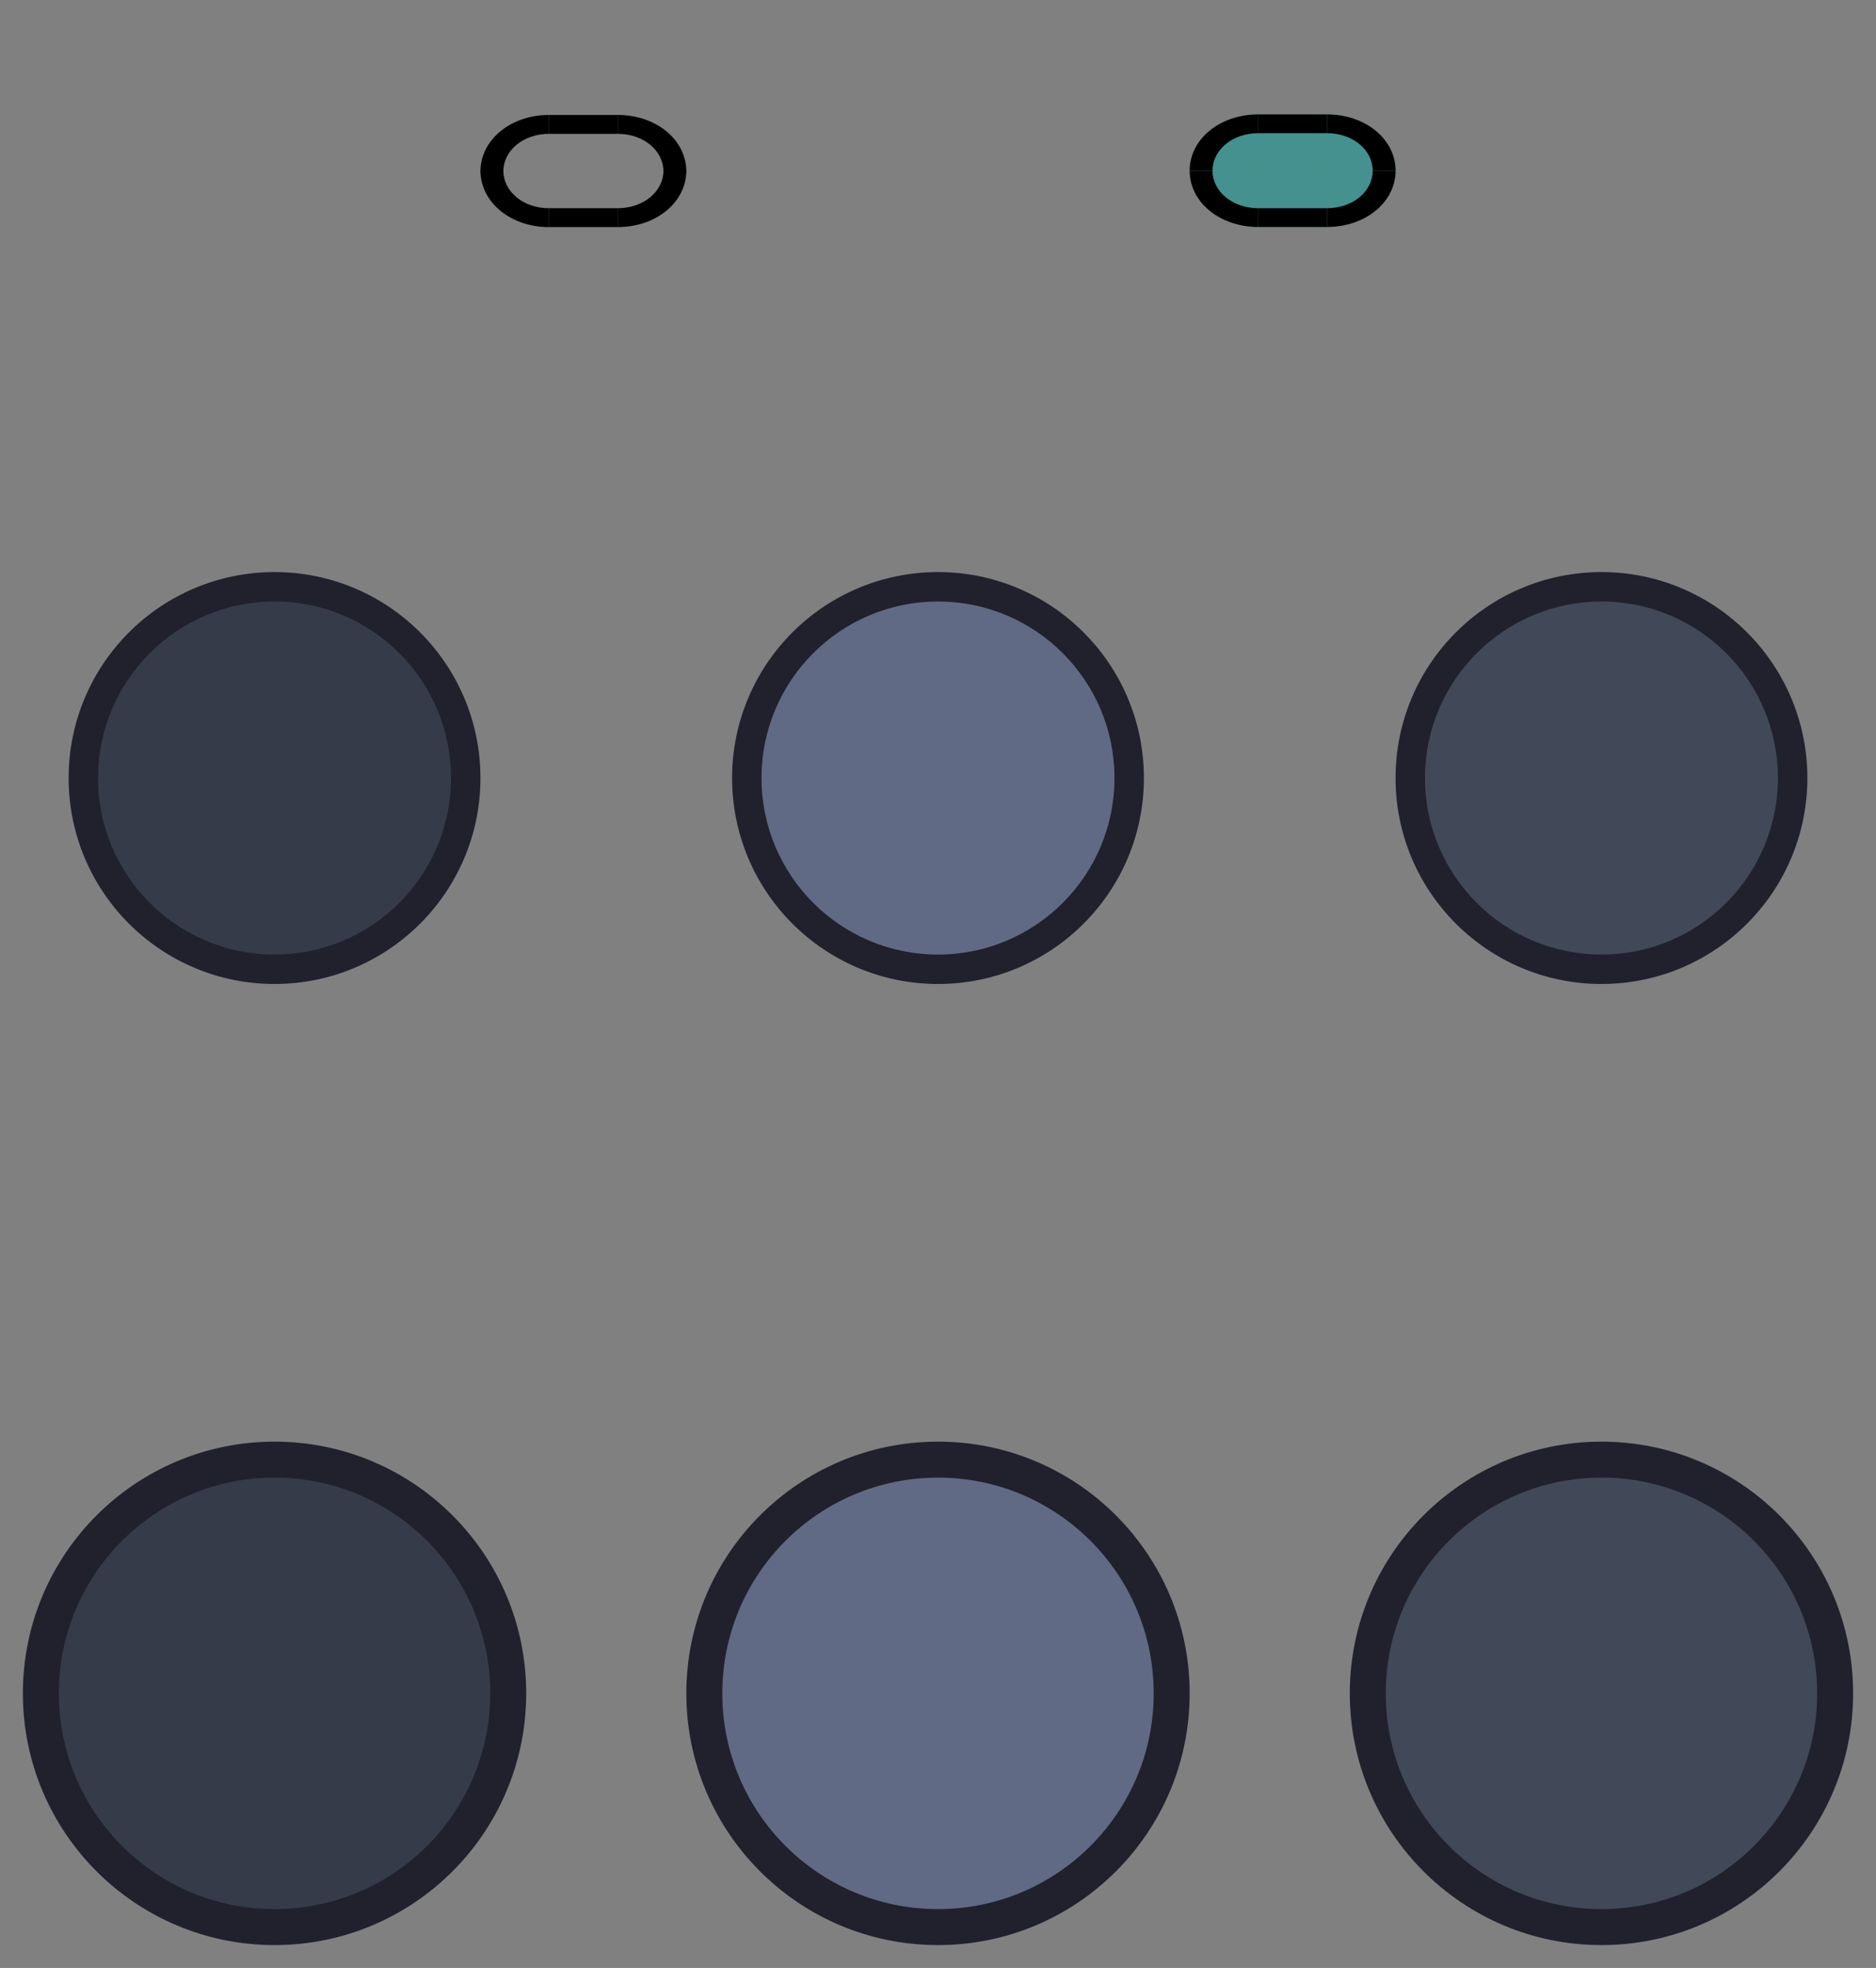 <?xml version="1.0" encoding="UTF-8" standalone="no"?>
<svg
   width="82"
   height="86"
   id="svg2"
   version="1.1"
   inkscape:version="1.3.2 (091e20ef0f, 2023-11-25)"
   sodipodi:docname="slider.svg"
   inkscape:export-xdpi="90"
   inkscape:export-ydpi="90"
   xmlns:inkscape="http://www.inkscape.org/namespaces/inkscape"
   xmlns:sodipodi="http://sodipodi.sourceforge.net/DTD/sodipodi-0.dtd"
   xmlns:xlink="http://www.w3.org/1999/xlink"
   xmlns="http://www.w3.org/2000/svg"
   xmlns:svg="http://www.w3.org/2000/svg"
   xmlns:rdf="http://www.w3.org/1999/02/22-rdf-syntax-ns#"
   xmlns:cc="http://creativecommons.org/ns#"
   xmlns:dc="http://purl.org/dc/elements/1.1/">
  <rect width="100%" height="100%" fill="#808080" stroke="none"/>
  <sodipodi:namedview
     id="base"
     pagecolor="#ffffff"
     bordercolor="#030303"
     borderopacity="1"
     inkscape:pageopacity="0.0"
     inkscape:pageshadow="2"
     inkscape:zoom="4"
     inkscape:cx="36.75"
     inkscape:cy="71.875"
     inkscape:document-units="px"
     inkscape:current-layer="layer1"
     showgrid="false"
     inkscape:window-width="1920"
     inkscape:window-height="996"
     inkscape:window-x="0"
     inkscape:window-y="0"
     inkscape:window-maximized="1"
     inkscape:document-rotation="0"
     inkscape:showpageshadow="true"
     inkscape:pagecheckerboard="0"
     inkscape:deskcolor="#d1d1d1">
    <inkscape:grid
       type="xygrid"
       id="grid604"
       originx="28"
       originy="-11"
       spacingy="1"
       spacingx="1"
       units="px"
       visible="false" />
  </sodipodi:namedview>
  <defs
     id="defs4">
    <linearGradient
       id="linearGradient5432">
      <stop
         id="stop5434"
         offset="0"
         style="stop-color:#4c4c4c;stop-opacity:1;" />
      <stop
         id="stop5436"
         offset="1"
         style="stop-color:#222222;stop-opacity:1;" />
    </linearGradient>
    <linearGradient
       id="linearGradient4833">
      <stop
         id="stop4835"
         offset="0"
         style="stop-color:#1d1d1d;stop-opacity:1;" />
      <stop
         style="stop-color:#1a1a1a;stop-opacity:0.498;"
         offset="0.5"
         id="stop4841" />
      <stop
         id="stop4843"
         offset="0.75"
         style="stop-color:#1a1a1a;stop-opacity:0.247;" />
      <stop
         id="stop4837"
         offset="1"
         style="stop-color:#292929;stop-opacity:0.471;" />
    </linearGradient>
    <linearGradient
       id="linearGradient4783">
      <stop
         style="stop-color:#ffffff;stop-opacity:0;"
         offset="0"
         id="stop4785" />
      <stop
         id="stop4787"
         offset="0.5"
         style="stop-color:#ffffff;stop-opacity:0.391;" />
      <stop
         style="stop-color:#ffffff;stop-opacity:0;"
         offset="1"
         id="stop4789" />
    </linearGradient>
    <linearGradient
       id="linearGradient4769">
      <stop
         id="stop4771"
         offset="0"
         style="stop-color:#000000;stop-opacity:0;" />
      <stop
         style="stop-color:#000000;stop-opacity:0.291;"
         offset="0.5"
         id="stop4777" />
      <stop
         id="stop4773"
         offset="1"
         style="stop-color:#000000;stop-opacity:0;" />
    </linearGradient>
    <linearGradient
       id="linearGradient4459">
      <stop
         id="stop4461"
         offset="0"
         style="stop-color:#1e1e1e;stop-opacity:1;" />
      <stop
         id="stop4463"
         offset="1"
         style="stop-color:#1e1e1e;stop-opacity:1;" />
    </linearGradient>
    <linearGradient
       id="linearGradient4018">
      <stop
         id="stop4020"
         offset="0"
         style="stop-color:#000000;stop-opacity:1;" />
      <stop
         style="stop-color:#000000;stop-opacity:0.311;"
         offset="0.5"
         id="stop4377" />
      <stop
         id="stop4379"
         offset="0.75"
         style="stop-color:#000000;stop-opacity:0.086;" />
      <stop
         id="stop4022"
         offset="1"
         style="stop-color:#000000;stop-opacity:0;" />
    </linearGradient>
    <linearGradient
       id="linearGradient3955">
      <stop
         style="stop-color:#1d1d1d;stop-opacity:1;"
         offset="0"
         id="stop3957" />
      <stop
         style="stop-color:#070707;stop-opacity:0.329;"
         offset="1"
         id="stop3959" />
    </linearGradient>
    <linearGradient
       id="linearGradient3928">
      <stop
         id="stop3930"
         offset="0"
         style="stop-color:#ffffff;stop-opacity:0.02;" />
      <stop
         id="stop3932"
         offset="1"
         style="stop-color:#ffffff;stop-opacity:0.02;" />
    </linearGradient>
    <linearGradient
       id="linearGradient3913">
      <stop
         id="stop3915"
         offset="0"
         style="stop-color:#161616;stop-opacity:1;" />
      <stop
         id="stop3917"
         offset="1"
         style="stop-color:#0c0c0c;stop-opacity:1;" />
    </linearGradient>
    <linearGradient
       id="linearGradient3836">
      <stop
         id="stop3838"
         offset="0"
         style="stop-color:#292929;stop-opacity:1;" />
      <stop
         id="stop3840"
         offset="1"
         style="stop-color:#292929;stop-opacity:1;" />
    </linearGradient>
    <linearGradient
       id="linearGradient3799">
      <stop
         style="stop-color:#2a2a2a;stop-opacity:1;"
         offset="0"
         id="stop3801" />
      <stop
         style="stop-color:#202020;stop-opacity:1;"
         offset="1"
         id="stop3803" />
    </linearGradient>
    <linearGradient
       id="linearGradient3738">
      <stop
         id="stop3740"
         offset="0"
         style="stop-color:#000000;stop-opacity:0.258;" />
      <stop
         style="stop-color:#000000;stop-opacity:0.086;"
         offset="0.5"
         id="stop3746" />
      <stop
         id="stop3742"
         offset="1"
         style="stop-color:#000000;stop-opacity:0;" />
    </linearGradient>
    <linearGradient
       id="linearGradient3730">
      <stop
         id="stop3732"
         offset="0"
         style="stop-color:#565656;stop-opacity:0.364;" />
      <stop
         id="stop3734"
         offset="1"
         style="stop-color:#3d3d3d;stop-opacity:0;" />
    </linearGradient>
    <linearGradient
       id="linearGradient3720">
      <stop
         style="stop-color:#3d3d3d;stop-opacity:0.205;"
         offset="0"
         id="stop3722" />
      <stop
         style="stop-color:#3d3d3d;stop-opacity:0;"
         offset="1"
         id="stop3724" />
    </linearGradient>
    <linearGradient
       id="linearGradient3704">
      <stop
         id="stop3706"
         offset="0"
         style="stop-color:#3d3d3d;stop-opacity:0.232;" />
      <stop
         id="stop3708"
         offset="1"
         style="stop-color:#3d3d3d;stop-opacity:0;" />
    </linearGradient>
    <linearGradient
       id="linearGradient3684">
      <stop
         id="stop3686"
         offset="0"
         style="stop-color:#3f3f3f;stop-opacity:0.106;" />
      <stop
         id="stop3688"
         offset="1"
         style="stop-color:#3f3f3f;stop-opacity:0;" />
    </linearGradient>
    <linearGradient
       id="linearGradient3666">
      <stop
         id="stop3668"
         offset="0"
         style="stop-color:#1e1e1e;stop-opacity:1;" />
      <stop
         id="stop3670"
         offset="1"
         style="stop-color:#161616;stop-opacity:1;" />
    </linearGradient>
    <linearGradient
       id="linearGradient3631">
      <stop
         id="stop3633"
         offset="0"
         style="stop-color:#2a2a2a;stop-opacity:1;" />
      <stop
         id="stop3635"
         offset="1"
         style="stop-color:#202020;stop-opacity:1;" />
    </linearGradient>
    <linearGradient
       id="linearGradient3616">
      <stop
         style="stop-color:#111111;stop-opacity:1;"
         offset="0"
         id="stop3618" />
      <stop
         style="stop-color:#111111;stop-opacity:1;"
         offset="1"
         id="stop3620" />
    </linearGradient>
    <linearGradient
       id="linearGradient3594">
      <stop
         id="stop3596"
         offset="0"
         style="stop-color:#0f0f0f;stop-opacity:1;" />
      <stop
         id="stop3598"
         offset="1"
         style="stop-color:#161616;stop-opacity:1;" />
    </linearGradient>
    <inkscape:perspective
       id="perspective10"
       inkscape:persp3d-origin="372.04724 : 351.78741 : 1"
       inkscape:vp_z="744.09448 : 527.18111 : 1"
       inkscape:vp_y="0 : 1000 : 0"
       inkscape:vp_x="0 : 527.18111 : 1"
       sodipodi:type="inkscape:persp3d" />
    <linearGradient
       y2="594"
       x2="256.5"
       y1="575"
       x1="256.5"
       gradientTransform="matrix(1,0,0,-1,-43,1171)"
       gradientUnits="userSpaceOnUse"
       id="linearGradient3991"
       xlink:href="#linearGradient3684"
       inkscape:collect="always" />
    <linearGradient
       y2="480"
       x2="770"
       y1="560"
       x1="770"
       gradientTransform="matrix(1,0,0,-1.929,0,1702.719)"
       gradientUnits="userSpaceOnUse"
       id="linearGradient4663"
       xlink:href="#linearGradient3616"
       inkscape:collect="always" />
    <radialGradient
       r="5"
       fy="485"
       fx="585"
       cy="485"
       cx="585"
       gradientTransform="matrix(-2,0,0,-2,405,-37.362)"
       gradientUnits="userSpaceOnUse"
       id="radialGradient4665"
       xlink:href="#linearGradient4018"
       inkscape:collect="always" />
    <linearGradient
       y2="480"
       x2="770"
       y1="560"
       x1="770"
       gradientTransform="matrix(1,0,0,-1,0,1040)"
       gradientUnits="userSpaceOnUse"
       id="linearGradient4667"
       xlink:href="#linearGradient3616"
       inkscape:collect="always" />
    <linearGradient
       y2="556.875"
       x2="581"
       y1="557.938"
       x1="581"
       gradientUnits="userSpaceOnUse"
       id="linearGradient4669"
       xlink:href="#linearGradient3720"
       inkscape:collect="always" />
    <linearGradient
       y2="555"
       x2="770"
       y1="490"
       x1="770"
       gradientUnits="userSpaceOnUse"
       id="linearGradient4671"
       xlink:href="#linearGradient3704"
       inkscape:collect="always" />
    <linearGradient
       y2="972.362"
       x2="585"
       y1="972.362"
       x1="575"
       gradientTransform="translate(190)"
       gradientUnits="userSpaceOnUse"
       id="linearGradient4673"
       xlink:href="#linearGradient4018"
       inkscape:collect="always" />
    <linearGradient
       y2="480"
       x2="770"
       y1="560"
       x1="770"
       gradientTransform="matrix(1,0,0,-1,0,1040)"
       gradientUnits="userSpaceOnUse"
       id="linearGradient4675"
       xlink:href="#linearGradient3616"
       inkscape:collect="always" />
    <linearGradient
       y2="555"
       x2="770"
       y1="490"
       x1="770"
       gradientUnits="userSpaceOnUse"
       id="linearGradient4677"
       xlink:href="#linearGradient3704"
       inkscape:collect="always" />
    <radialGradient
       r="5"
       fy="485"
       fx="585"
       cy="485"
       cx="585"
       gradientTransform="matrix(-2,0,0,-2,405,1907.362)"
       gradientUnits="userSpaceOnUse"
       id="radialGradient4679"
       xlink:href="#linearGradient4018"
       inkscape:collect="always" />
    <linearGradient
       y2="480"
       x2="770"
       y1="560"
       x1="770"
       gradientTransform="matrix(1,0,0,-1,0,1040)"
       gradientUnits="userSpaceOnUse"
       id="linearGradient4681"
       xlink:href="#linearGradient3616"
       inkscape:collect="always" />
    <linearGradient
       y2="555"
       x2="770"
       y1="490"
       x1="770"
       gradientUnits="userSpaceOnUse"
       id="linearGradient4683"
       xlink:href="#linearGradient3704"
       inkscape:collect="always" />
    <linearGradient
       y2="972.362"
       x2="585"
       y1="972.362"
       x1="575"
       gradientTransform="matrix(1,0,0,2.571,432.362,-3175.36)"
       gradientUnits="userSpaceOnUse"
       id="linearGradient4685"
       xlink:href="#linearGradient4018"
       inkscape:collect="always" />
    <linearGradient
       y2="480"
       x2="770"
       y1="560"
       x1="770"
       gradientTransform="matrix(1,0,0,-1,0,1040)"
       gradientUnits="userSpaceOnUse"
       id="linearGradient4687"
       xlink:href="#linearGradient3616"
       inkscape:collect="always" />
    <linearGradient
       y2="556.875"
       x2="581"
       y1="557.938"
       x1="581"
       gradientUnits="userSpaceOnUse"
       id="linearGradient4689"
       xlink:href="#linearGradient3720"
       inkscape:collect="always" />
    <radialGradient
       r="5"
       fy="485"
       fx="585"
       cy="485"
       cx="585"
       gradientTransform="matrix(-2,0,0,-2,1755,-37.362)"
       gradientUnits="userSpaceOnUse"
       id="radialGradient4691"
       xlink:href="#linearGradient4018"
       inkscape:collect="always" />
    <linearGradient
       y2="480"
       x2="770"
       y1="560"
       x1="770"
       gradientTransform="matrix(1,0,0,-1,0,1040)"
       gradientUnits="userSpaceOnUse"
       id="linearGradient4693"
       xlink:href="#linearGradient3616"
       inkscape:collect="always" />
    <linearGradient
       y2="556.875"
       x2="581"
       y1="557.938"
       x1="581"
       gradientUnits="userSpaceOnUse"
       id="linearGradient4695"
       xlink:href="#linearGradient3720"
       inkscape:collect="always" />
    <linearGradient
       y2="555"
       x2="770"
       y1="490"
       x1="770"
       gradientUnits="userSpaceOnUse"
       id="linearGradient4697"
       xlink:href="#linearGradient3704"
       inkscape:collect="always" />
    <linearGradient
       y2="972.362"
       x2="585"
       y1="972.362"
       x1="575"
       gradientTransform="translate(-1160)"
       gradientUnits="userSpaceOnUse"
       id="linearGradient4699"
       xlink:href="#linearGradient4018"
       inkscape:collect="always" />
    <linearGradient
       y2="480"
       x2="770"
       y1="560"
       x1="770"
       gradientTransform="matrix(1,0,0,-1,0,1040)"
       gradientUnits="userSpaceOnUse"
       id="linearGradient4701"
       xlink:href="#linearGradient3616"
       inkscape:collect="always" />
    <linearGradient
       y2="555"
       x2="770"
       y1="490"
       x1="770"
       gradientUnits="userSpaceOnUse"
       id="linearGradient4703"
       xlink:href="#linearGradient3704"
       inkscape:collect="always" />
    <radialGradient
       r="5"
       fy="485"
       fx="585"
       cy="485"
       cx="585"
       gradientTransform="matrix(-2,0,0,-2,1755,1455)"
       gradientUnits="userSpaceOnUse"
       id="radialGradient4705"
       xlink:href="#linearGradient4018"
       inkscape:collect="always" />
    <linearGradient
       y2="480"
       x2="770"
       y1="560"
       x1="770"
       gradientTransform="matrix(1,0,0,-1,0,1040)"
       gradientUnits="userSpaceOnUse"
       id="linearGradient4707"
       xlink:href="#linearGradient3616"
       inkscape:collect="always" />
    <linearGradient
       y2="555"
       x2="770"
       y1="490"
       x1="770"
       gradientUnits="userSpaceOnUse"
       id="linearGradient4709"
       xlink:href="#linearGradient3704"
       inkscape:collect="always" />
    <linearGradient
       y2="972.362"
       x2="585"
       y1="972.362"
       x1="575"
       gradientTransform="matrix(1,0,0,2.571,-1512.362,-3175.36)"
       gradientUnits="userSpaceOnUse"
       id="linearGradient4711"
       xlink:href="#linearGradient4018"
       inkscape:collect="always" />
    <linearGradient
       y2="480"
       x2="770"
       y1="560"
       x1="770"
       gradientTransform="matrix(1,0,0,-1,0,1040)"
       gradientUnits="userSpaceOnUse"
       id="linearGradient4713"
       xlink:href="#linearGradient3616"
       inkscape:collect="always" />
    <linearGradient
       y2="555"
       x2="770"
       y1="490"
       x1="770"
       gradientUnits="userSpaceOnUse"
       id="linearGradient4715"
       xlink:href="#linearGradient3704"
       inkscape:collect="always" />
    <linearGradient
       id="linearGradient984">
      <stop
         id="stop974"
         offset="0"
         style="stop-color:#ffffff;stop-opacity:1" />
      <stop
         style="stop-color:#000000;stop-opacity:0.498;"
         offset="0.789"
         id="stop976" />
      <stop
         id="stop978"
         offset="0.845"
         style="stop-color:#000000;stop-opacity:0.333;" />
      <stop
         style="stop-color:#000000;stop-opacity:0.088;"
         offset="0.908"
         id="stop980" />
      <stop
         id="stop982"
         offset="1"
         style="stop-color:#000000;stop-opacity:0;" />
    </linearGradient>
  </defs>
  <g
     transform="translate(36.336,-974.539)"
     id="layer1"
     inkscape:groupmode="layer"
     inkscape:label="Layer 1">
    <g
       id="horizontal-slider-line"
       transform="translate(1.164,-0.055)" />
    <g
       transform="rotate(-90,20.555,1042.753)"
       id="vertical-slider-line" />
    <g
       id="horizontal-slider-handle">
      <rect
         y="1037.539"
         x="-35.336"
         height="21.999"
         width="21.999"
         id="rect2932-6"
         style="opacity:0.01;fill:#000000;fill-opacity:0.004;stroke:none;stroke-width:1.375" />
      <ellipse
         id="path2934-7"
         style="fill:#20212d;fill-opacity:1;stroke:none;stroke-width:2.008"
         cx="-24.336"
         cy="1048.539"
         rx="11"
         ry="11" />
      <ellipse
         style="fill:#ececec;fill-opacity:1;stroke:none;stroke-width:2.2"
         id="path2936-5"
         cx="-24.336"
         cy="1048.471"
         rx="8.8"
         ry="8.8" />
      <ellipse
         id="path2938-3"
         style="fill:#363b49;fill-opacity:1;stroke:none;stroke-width:2.357"
         cx="-24.336"
         cy="1048.539"
         rx="9.428"
         ry="9.428" />
      <rect
         x="-36.336"
         y="1036.539"
         width="24"
         height="24"
         opacity="0"
         id="rect7"
         style="stroke-width:0.688" />
    </g>
    <g
       id="horizontal-slider-hover">
      <rect
         y="1037.539"
         x="-6.336"
         height="21.999"
         width="21.999"
         id="rect2932-62-0"
         style="opacity:0.01;fill:#000000;fill-opacity:0.004;stroke:none;stroke-width:1.375" />
      <circle
         id="path2934-9-9"
         style="fill:#20212d;fill-opacity:1;stroke:none;stroke-width:2.008"
         cx="4.664"
         cy="1048.539"
         r="11" />
      <circle
         style="fill:#ececec;fill-opacity:1;stroke:none;stroke-width:2.2"
         id="path2936-1-3"
         cx="4.664"
         cy="1048.47"
         r="8.8" />
      <circle
         id="path2938-2-6"
         style="fill:#616a84;fill-opacity:1;stroke:none;stroke-width:2.357"
         cx="4.664"
         cy="1048.539"
         r="9.428" />
      <rect
         x="-7.336"
         y="1036.539"
         width="24"
         height="24"
         opacity="0"
         id="rect7-7"
         style="stroke-width:0.688" />
    </g>
    <g
       id="horizontal-slider-focus">
      <rect
         y="1037.539"
         x="22.664"
         height="21.999"
         width="21.999"
         id="rect2932-6-2"
         style="opacity:0.01;fill:#000000;fill-opacity:0.004;stroke:none;stroke-width:1.375" />
      <ellipse
         id="path2934-7-9"
         style="fill:#20212d;fill-opacity:1;stroke:none;stroke-width:2.008"
         cx="33.664"
         cy="1048.539"
         rx="11"
         ry="11" />
      <ellipse
         style="fill:#ececec;fill-opacity:1;stroke:none;stroke-width:2.2"
         id="path2936-5-1"
         cx="33.664"
         cy="1048.47"
         rx="8.8"
         ry="8.8" />
      <ellipse
         id="path2938-3-2"
         style="fill:#414858;fill-opacity:1;stroke:none;stroke-width:2.357"
         cx="33.664"
         cy="1048.539"
         rx="9.428"
         ry="9.428" />
      <rect
         x="21.664"
         y="1036.539"
         width="24"
         height="24"
         opacity="0"
         id="rect14"
         style="stroke-width:0.688" />
    </g>
    <g
       id="vertical-slider-handle">
      <rect
         y="999.539"
         x="-33.336"
         height="18"
         width="18"
         id="rect2932-6-20"
         style="opacity:0.01;fill:#000000;fill-opacity:0.004;stroke:none;stroke-width:1.125" />
      <circle
         id="path2934-7-2"
         style="fill:#20212d;fill-opacity:1;stroke:none;stroke-width:1.643"
         cx="-24.336"
         cy="1008.539"
         r="9" />
      <circle
         style="fill:#ececec;fill-opacity:1;stroke:none;stroke-width:1.8"
         id="path2936-5-3"
         cx="-24.336"
         cy="1008.483"
         r="7.2" />
      <circle
         id="path2938-3-7"
         style="fill:#363b49;fill-opacity:1;stroke:none;stroke-width:1.929"
         cx="-24.336"
         cy="1008.539"
         r="7.714" />
      <rect
         x="-36.336"
         y="996.539"
         width="24"
         height="24"
         opacity="0"
         id="rect7-5"
         style="stroke-width:0.688" />
    </g>
    <g
       id="vertical-slider-hover">
      <rect
         y="999.539"
         x="-4.336"
         height="18"
         width="18"
         id="rect2932-62-0-2"
         style="opacity:0.01;fill:#000000;fill-opacity:0.004;stroke:none;stroke-width:1.125" />
      <circle
         id="path2934-9-9-2"
         style="fill:#20212d;fill-opacity:1;stroke:none;stroke-width:1.643"
         cx="4.664"
         cy="1008.539"
         r="9" />
      <circle
         style="fill:#ececec;fill-opacity:1;stroke:none;stroke-width:1.8"
         id="path2936-1-3-8"
         cx="4.664"
         cy="1008.482"
         r="7.2" />
      <circle
         id="path2938-2-6-9"
         style="fill:#616a84;fill-opacity:1;stroke:none;stroke-width:1.929"
         cx="4.664"
         cy="1008.539"
         r="7.714" />
      <rect
         x="-7.336"
         y="996.539"
         width="24"
         height="24"
         opacity="0"
         id="rect7-7-7"
         style="stroke-width:0.688" />
    </g>
    <g
       id="vertical-slider-focus">
      <rect
         y="999.539"
         x="24.664"
         height="18"
         width="18"
         id="rect2932-6-2-6"
         style="opacity:0.01;fill:#000000;fill-opacity:0.004;stroke:none;stroke-width:1.125" />
      <circle
         id="path2934-7-9-1"
         style="fill:#20212d;fill-opacity:1;stroke:none;stroke-width:1.643"
         cx="33.664"
         cy="1008.539"
         r="9" />
      <circle
         style="fill:#ececec;fill-opacity:1;stroke:none;stroke-width:1.8"
         id="path2936-5-1-2"
         cx="33.664"
         cy="1008.483"
         r="7.2" />
      <circle
         id="path2938-3-2-9"
         style="fill:#414858;fill-opacity:1;stroke:none;stroke-width:1.929"
         cx="33.664"
         cy="1008.539"
         r="7.714" />
      <rect
         x="21.664"
         y="996.539"
         width="24"
         height="24"
         opacity="0"
         id="rect14-3"
         style="stroke-width:0.688" />
    </g>
    <rect
       style="opacity:0.01;fill:#008080"
       ry="2"
       rx="0"
       height="2"
       width="2"
       y="1028.043"
       x="66.464"
       id="hint-tile-center" />
    <circle
       id="hint-handle-size"
       cx="67.464"
       cy="1014.043"
       r="12"
       fill="#ff2a2a"
       style="opacity:0.01;fill:#489ab1;fill-opacity:1" />
    <path
       class="ColorScheme-Text"
       id="groove-center"
       d="m -12.336,985.311 v 2.474 h 3 v -2.474 z"
       style="fill:none;fill-opacity:1;stroke-width:0.908"
       inkscape:connector-curvature="0" />
    <path
       class="ColorScheme-Text"
       inkscape:connector-curvature="0"
       style="fill:none;fill-opacity:1;stroke-width:0.908"
       d="m -15.336,985.311 v 2.474 h 3 v -2.474 z"
       id="groove-left" />
    <path
       class="ColorScheme-Text"
       inkscape:connector-curvature="0"
       style="fill:none;fill-opacity:1;stroke-width:0.908"
       d="m -9.336,985.311 v 2.474 h 3 v -2.474 z"
       id="groove-right" />
    <g
       id="groove-top"
       transform="matrix(1,0,0,0.825,-61.184,929.453)"
       style="fill:#3abacd;fill-opacity:1">
      <path
         id="path2423"
         d="m 48.848,60.74 v 3 h 3 v -3 z"
         style="opacity:1;fill:none;fill-opacity:1"
         inkscape:connector-curvature="0"
         class="ColorScheme-Text" />
      <path
         class="ColorScheme-Text"
         inkscape:connector-curvature="0"
         style="opacity:1;fill:#000000;fill-opacity:1;stroke-width:1"
         d="m 48.848,60.74 v 1 h 3 v -1 z"
         id="path2417" />
    </g>
    <g
       id="groove-bottom"
       transform="matrix(1,0,0,-0.825,-61.184,1034.572)"
       style="fill:#3abacd;fill-opacity:1">
      <path
         class="ColorScheme-Text"
         inkscape:connector-curvature="0"
         style="opacity:1;fill:none;fill-opacity:1"
         d="m 48.848,60.74 v 3 h 3 v -3 z"
         id="path2425" />
      <path
         id="path2427"
         d="m 48.848,60.74 v 1 h 3 v -1 z"
         style="opacity:1;fill:#000000;fill-opacity:1;stroke-width:1"
         inkscape:connector-curvature="0"
         class="ColorScheme-Text" />
    </g>
    <g
       id="groove-topright"
       transform="matrix(1,0,0,0.825,-60.839,933.197)">
      <path
         class="ColorScheme-Text"
         inkscape:connector-curvature="0"
         sodipodi:nodetypes="cccc"
         id="path2431"
         d="m 54.503,59.2 c 0,-1.682 -1.318,-3 -3,-3 v 3 z"
         style="opacity:1;fill:none;fill-opacity:1" />
      <path
         inkscape:connector-curvature="0"
         id="path2440"
         d="m 51.503,56.2 v 1 c 1.121,0 2,0.879 2,2 h 1 c 0,-1.682 -1.318,-3 -3,-3 z"
         style="opacity:1;fill:#000000;fill-opacity:1" />
    </g>
    <g
       transform="matrix(1,0,0,-0.825,-60.839,1030.828)"
       id="groove-bottomright">
      <path
         style="opacity:1;fill:none;fill-opacity:1"
         d="m 54.503,59.2 c 0,-1.682 -1.318,-3 -3,-3 v 3 z"
         id="path2442"
         sodipodi:nodetypes="cccc"
         inkscape:connector-curvature="0"
         class="ColorScheme-Text" />
      <path
         style="opacity:1;fill:#000000;fill-opacity:1"
         d="m 51.503,56.2 v 1 c 1.121,0 2,0.879 2,2 h 1 c 0,-1.682 -1.318,-3 -3,-3 z"
         id="path2444"
         inkscape:connector-curvature="0" />
    </g>
    <g
       transform="matrix(-1,0,0,0.825,39.167,933.197)"
       id="groove-topleft">
      <path
         style="opacity:1;fill:none;fill-opacity:1"
         d="m 54.503,59.2 c 0,-1.682 -1.318,-3 -3,-3 v 3 z"
         id="path2448"
         sodipodi:nodetypes="cccc"
         inkscape:connector-curvature="0"
         class="ColorScheme-Text" />
      <path
         style="opacity:1;fill:#000000;fill-opacity:1"
         d="m 51.503,56.2 v 1 c 1.121,0 2,0.879 2,2 h 1 c 0,-1.682 -1.318,-3 -3,-3 z"
         id="path2450"
         inkscape:connector-curvature="0" />
    </g>
    <g
       id="groove-bottomleft"
       transform="matrix(-1,0,0,-0.825,39.167,1030.829)">
      <path
         class="ColorScheme-Text"
         inkscape:connector-curvature="0"
         sodipodi:nodetypes="cccc"
         id="path2454"
         d="m 54.503,59.2 c 0,-1.682 -1.318,-3 -3,-3 v 3 z"
         style="opacity:1;fill:none;fill-opacity:1" />
      <path
         inkscape:connector-curvature="0"
         id="path2456"
         d="m 51.503,56.2 v 1 c 1.121,0 2,0.879 2,2 h 1 c 0,-1.682 -1.318,-3 -3,-3 z"
         style="opacity:1;fill:#000000;fill-opacity:1" />
    </g>
    <path
       inkscape:connector-curvature="0"
       style="fill:none;fill-opacity:1;stroke-width:0.906"
       d="m 18.664,985.279 v 2.46 h 3 v -2.46 z"
       id="groove-highlight-center"
       class="ColorScheme-Text" />
    <path
       id="groove-highlight-left"
       d="m 15.664,985.279 v 2.46 h 3 v -2.46 z"
       style="fill:none;fill-opacity:1;stroke-width:0.906"
       inkscape:connector-curvature="0"
       class="ColorScheme-Text" />
    <path
       id="groove-highlight-right"
       d="m 21.664,985.279 v 2.46 h 3 v -2.46 z"
       style="fill:none;fill-opacity:1;stroke-width:0.906"
       inkscape:connector-curvature="0"
       class="ColorScheme-Text" />
    <g
       style="fill:#3abacd;fill-opacity:1"
       transform="matrix(1,0,0,0.82,-30.184,929.732)"
       id="groove-highlight-top">
      <path
         class="ColorScheme-Text  ColorScheme-Highlight"
         inkscape:connector-curvature="0"
         style="color:#8181b1;opacity:1;fill:#08a19d;fill-opacity:0.502;stop-color:#8181b1"
         d="m 48.848,60.74 v 3 h 3 v -3 z"
         id="path908" />
      <path
         id="path910"
         d="m 48.848,60.74 v 1 h 3 v -1 z"
         style="opacity:1;fill:#000000;fill-opacity:1;stroke-width:1"
         inkscape:connector-curvature="0"
         class="ColorScheme-Text" />
    </g>
    <g
       style="fill:#3abacd;fill-opacity:1"
       transform="matrix(1,0,0,-0.82,-30.184,1034.265)"
       id="groove-highlight-bottom">
      <path
         id="path914"
         d="m 48.848,60.74 v 3 h 3 v -3 z"
         style="color:#8181b1;opacity:1;fill:#08a19d;fill-opacity:0.502;stop-color:#8181b1"
         inkscape:connector-curvature="0"
         class="ColorScheme-Text  ColorScheme-Highlight" />
      <path
         class="ColorScheme-Text"
         inkscape:connector-curvature="0"
         style="opacity:1;fill:#000000;fill-opacity:1;stroke-width:1"
         d="m 48.848,60.74 v 1 h 3 v -1 z"
         id="path916" />
    </g>
    <g
       transform="matrix(1,0,0,0.82,-29.839,933.455)"
       id="groove-highlight-topright">
      <path
         style="color:#8181b1;opacity:1;fill:#08a19d;fill-opacity:0.502;stop-color:#8181b1"
         d="m 54.503,59.2 c 0,-1.682 -1.318,-3 -3,-3 v 3 z"
         id="path920"
         sodipodi:nodetypes="cccc"
         inkscape:connector-curvature="0"
         class="ColorScheme-Text  ColorScheme-Highlight" />
      <path
         style="opacity:1;fill:#000000;fill-opacity:1"
         d="m 51.503,56.2 v 1 c 1.121,0 2,0.879 2,2 h 1 c 0,-1.682 -1.318,-3 -3,-3 z"
         id="path922"
         inkscape:connector-curvature="0" />
    </g>
    <g
       id="groove-highlight-bottomright"
       transform="matrix(1,0,0,-0.82,-29.839,1030.542)">
      <path
         class="ColorScheme-Text  ColorScheme-Highlight"
         inkscape:connector-curvature="0"
         sodipodi:nodetypes="cccc"
         id="path926"
         d="m 54.503,59.2 c 0,-1.682 -1.318,-3 -3,-3 v 3 z"
         style="color:#8181b1;opacity:1;fill:#08a19d;fill-opacity:0.502;stop-color:#8181b1" />
      <path
         inkscape:connector-curvature="0"
         id="path928"
         d="m 51.503,56.2 v 1 c 1.121,0 2,0.879 2,2 h 1 c 0,-1.682 -1.318,-3 -3,-3 z"
         style="opacity:1;fill:#000000;fill-opacity:1" />
    </g>
    <g
       id="groove-highlight-topleft"
       transform="matrix(-1,0,0,0.82,70.167,933.455)">
      <path
         class="ColorScheme-Text  ColorScheme-Highlight"
         inkscape:connector-curvature="0"
         sodipodi:nodetypes="cccc"
         id="path932"
         d="m 54.503,59.2 c 0,-1.682 -1.318,-3 -3,-3 v 3 z"
         style="color:#8181b1;opacity:1;fill:#08a19d;fill-opacity:0.502;stop-color:#8181b1" />
      <path
         inkscape:connector-curvature="0"
         id="path934"
         d="m 51.503,56.2 v 1 c 1.121,0 2,0.879 2,2 h 1 c 0,-1.682 -1.318,-3 -3,-3 z"
         style="opacity:1;fill:#000000;fill-opacity:1" />
    </g>
    <g
       transform="matrix(-1,0,0,-0.82,70.167,1030.542)"
       id="groove-highlight-bottomleft">
      <path
         style="color:#8181b1;opacity:1;fill:#08a19d;fill-opacity:0.502;stop-color:#8181b1"
         d="m 54.503,59.2 c 0,-1.682 -1.318,-3 -3,-3 v 3 z"
         id="path938"
         sodipodi:nodetypes="cccc"
         inkscape:connector-curvature="0"
         class="ColorScheme-Text  ColorScheme-Highlight" />
      <path
         style="opacity:1;fill:#000000;fill-opacity:1"
         d="m 51.503,56.2 v 1 c 1.121,0 2,0.879 2,2 h 1 c 0,-1.682 -1.318,-3 -3,-3 z"
         id="path940"
         inkscape:connector-curvature="0" />
    </g>
  </g>
</svg>
